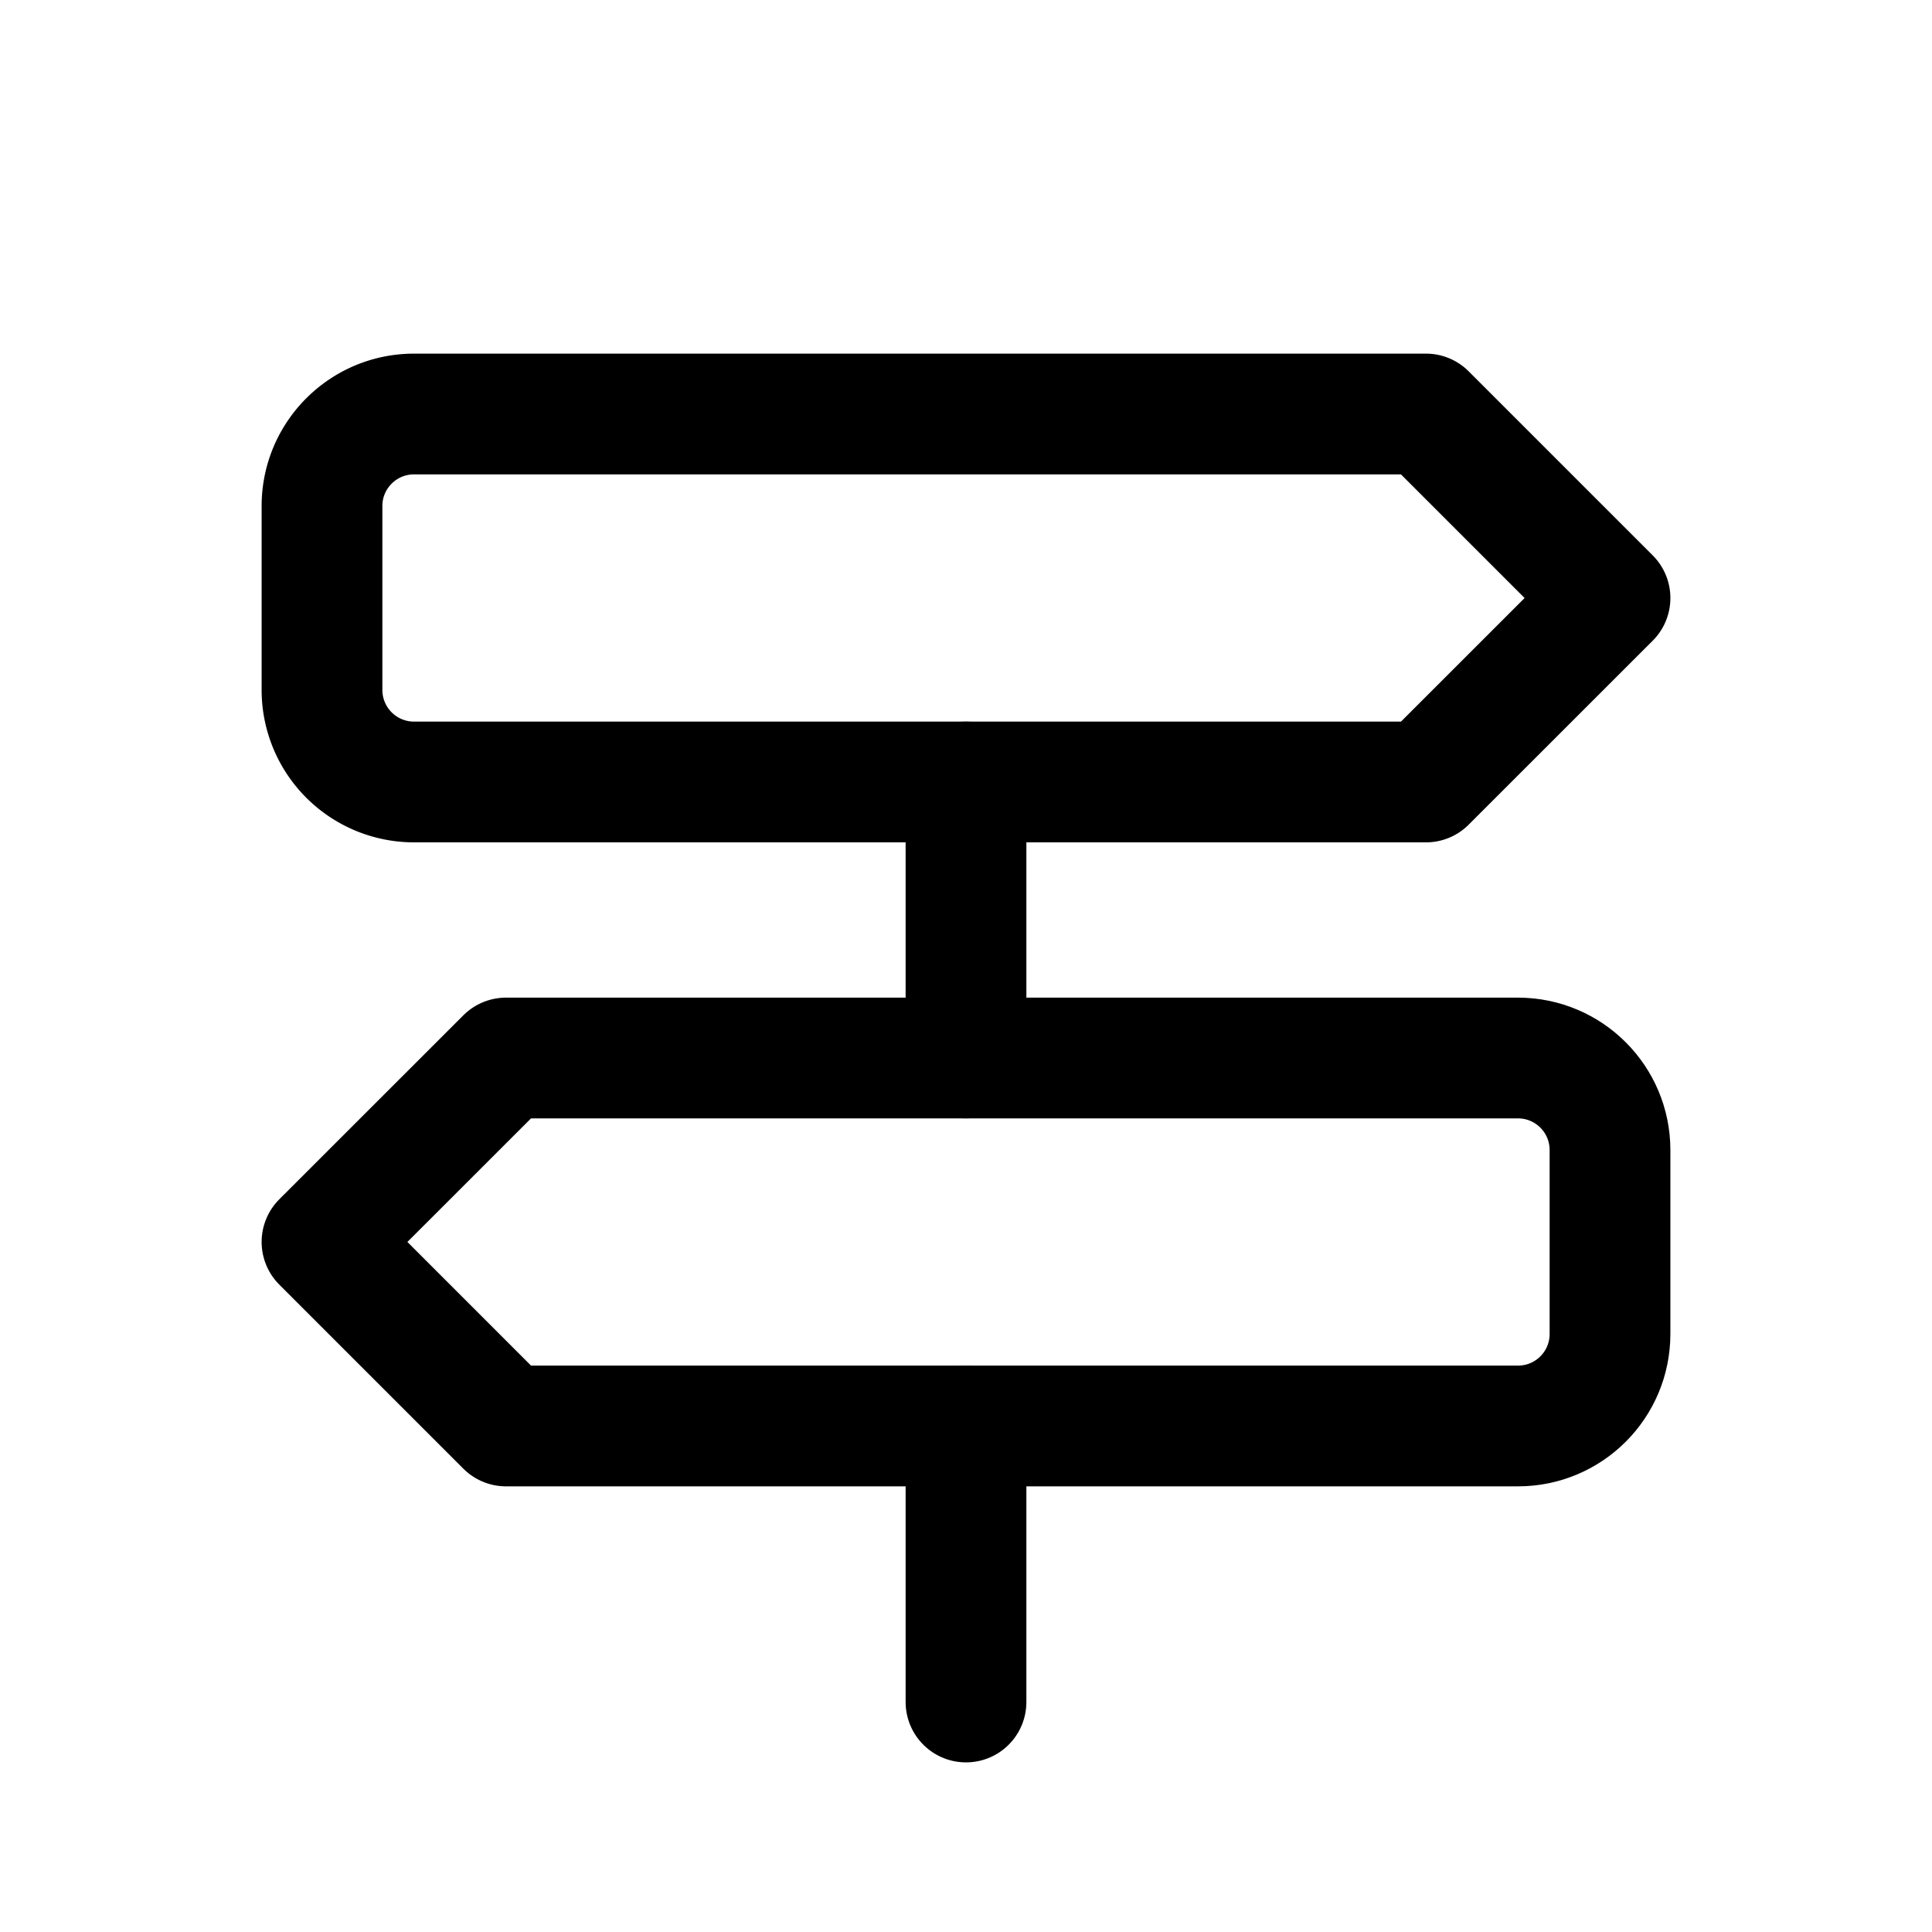 <svg width="46" height="46" fill="none" stroke="currentColor" stroke-linecap="round" stroke-linejoin="round" stroke-width="1.5" viewBox="0 0 24 24" xmlns="http://www.w3.org/2000/svg">
  <path d="M5.143 5.143h12.571L20 7.429l-2.286 2.285H5.143A1.143 1.143 0 0 1 4 8.571V6.286c0-.631.512-1.143 1.143-1.143Z" clip-rule="evenodd"></path>
  <path d="M18.857 13.143H6.286L4 15.428l2.286 2.286h12.571c.631 0 1.143-.511 1.143-1.143v-2.285c0-.631-.512-1.143-1.143-1.143Z" clip-rule="evenodd"></path>
  <path d="M12 9.714v3.429"></path>
  <path d="M12 17.714v3.429"></path>
</svg>